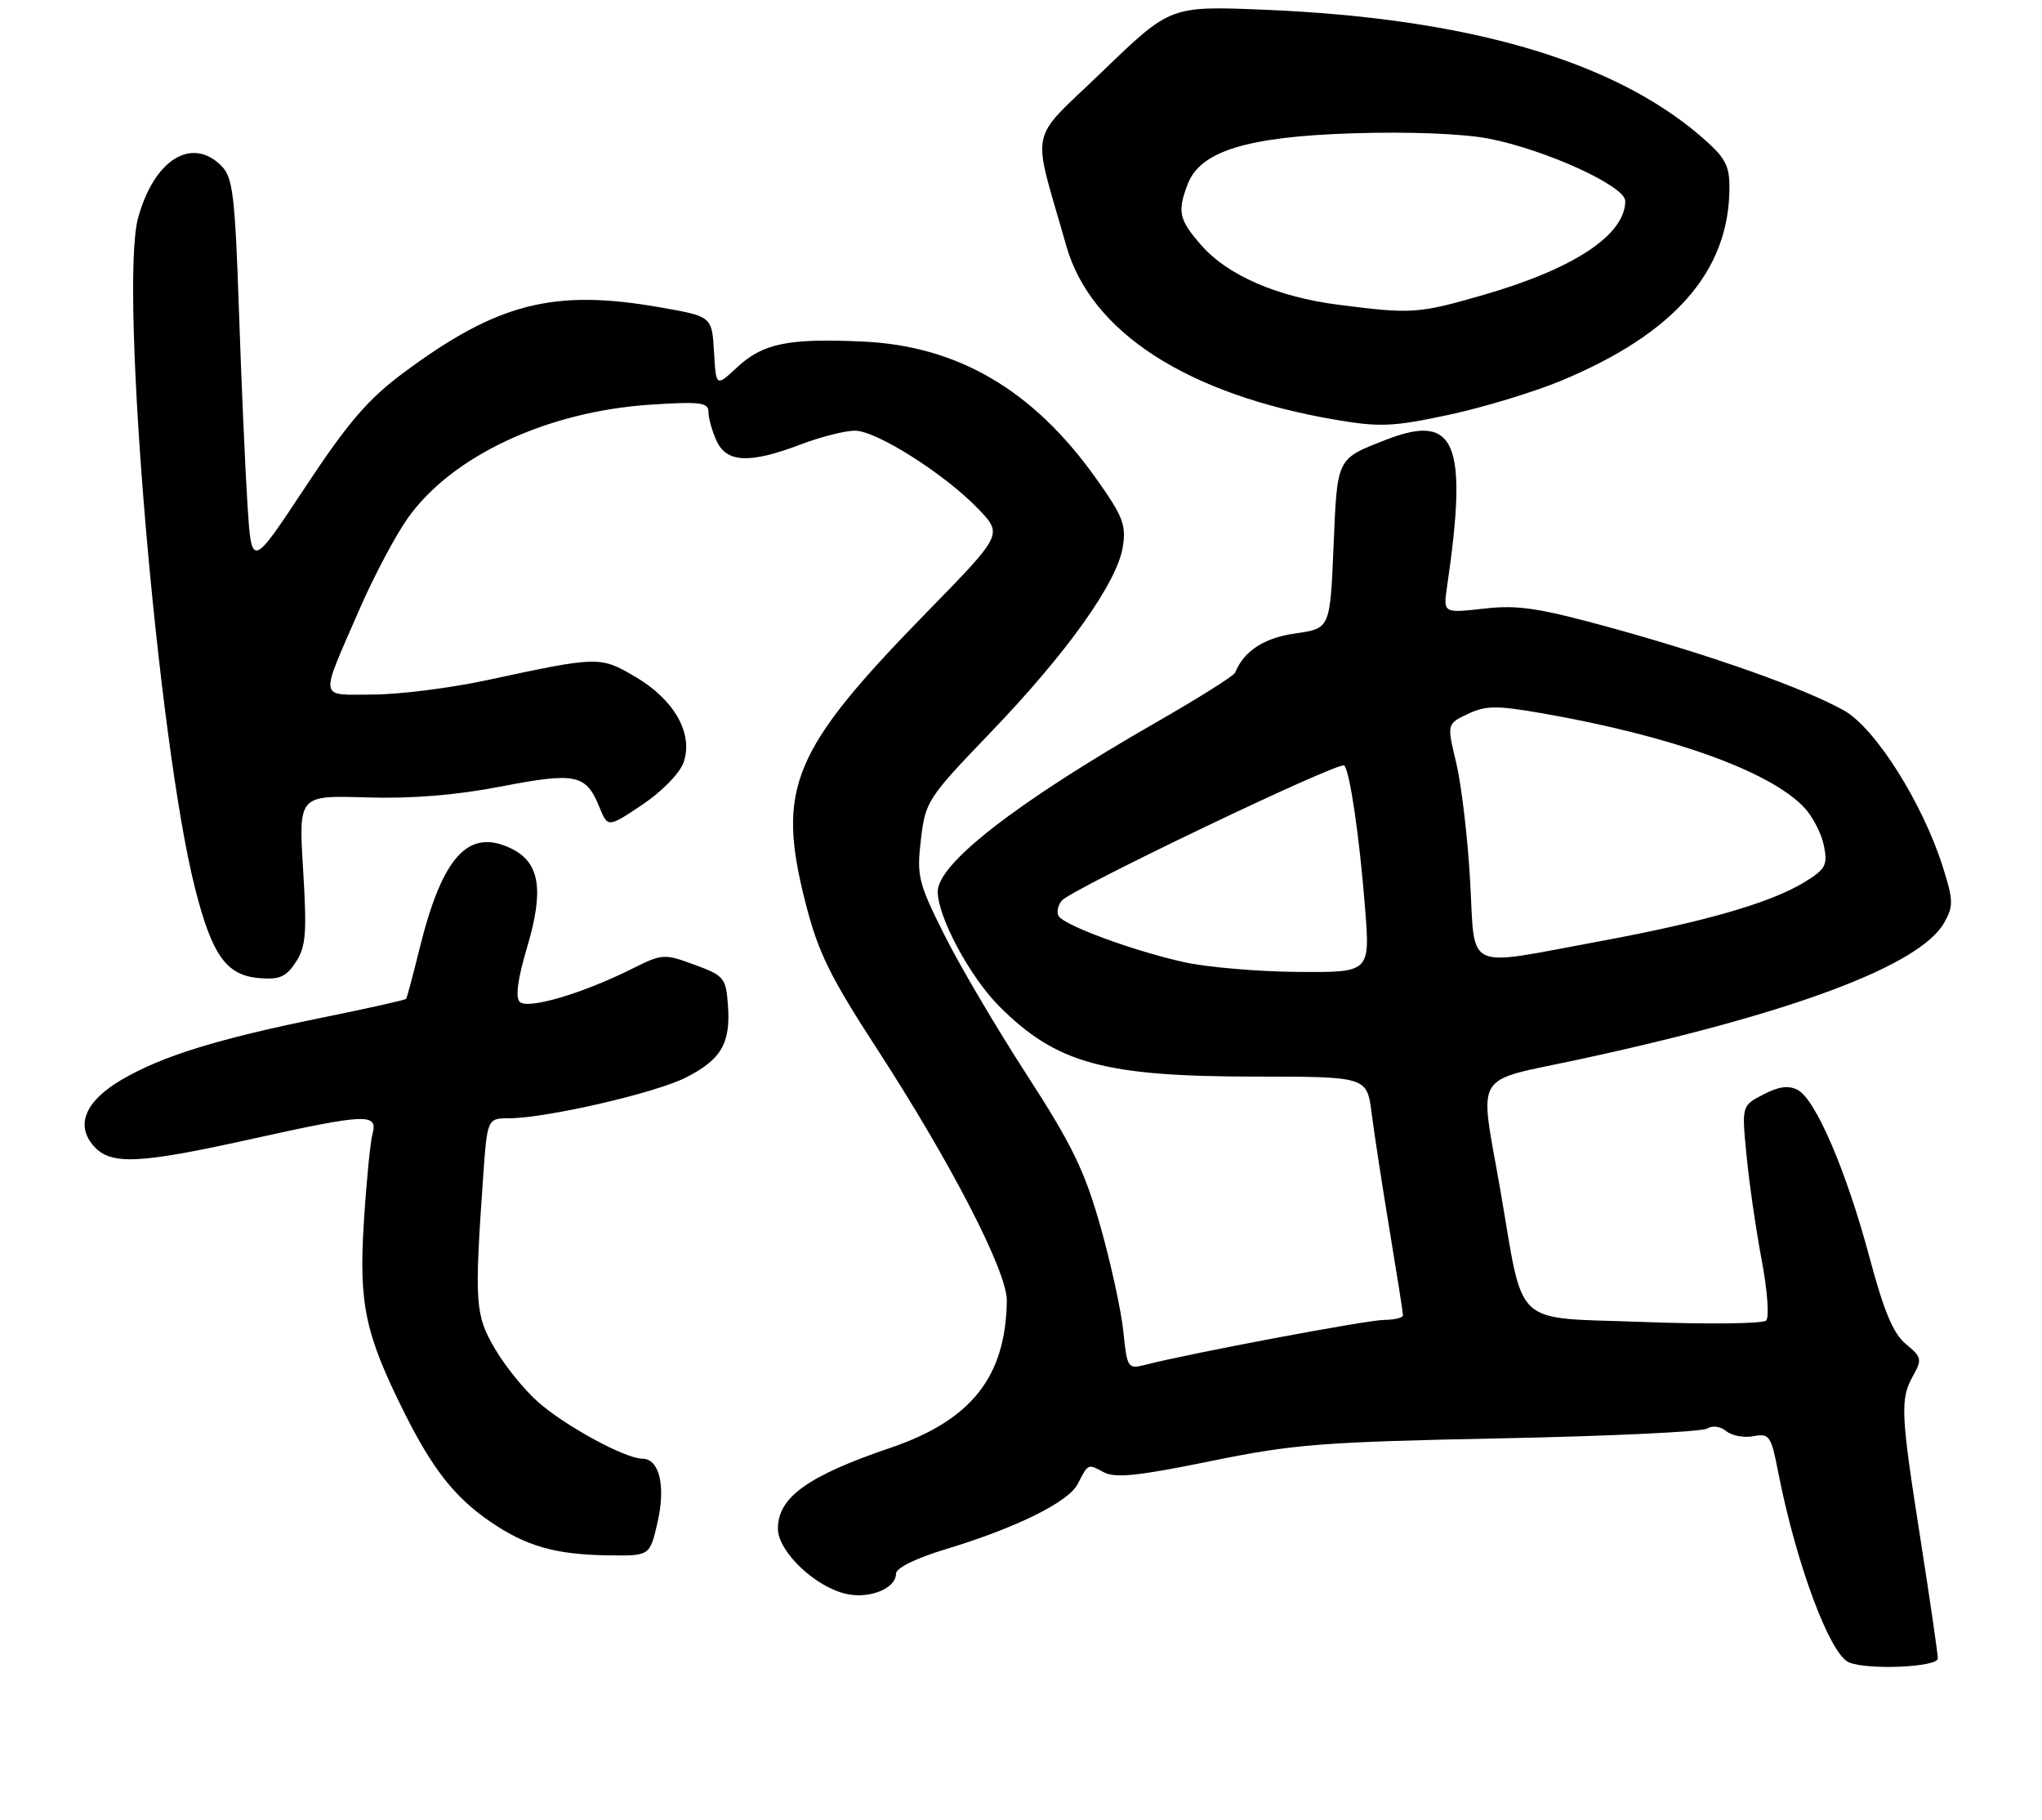 <?xml version="1.0" encoding="UTF-8" standalone="no"?>
<!DOCTYPE svg PUBLIC "-//W3C//DTD SVG 1.1//EN" "http://www.w3.org/Graphics/SVG/1.1/DTD/svg11.dtd" >
<svg xmlns="http://www.w3.org/2000/svg" xmlns:xlink="http://www.w3.org/1999/xlink" version="1.1" viewBox="0 0 294 262">
 <g >
 <path fill="currentColor"
d=" M 279.00 238.75 C 279.00 238.06 277.87 230.33 276.50 221.57 C 273.64 203.32 273.55 201.43 275.47 198.00 C 276.75 195.71 276.66 195.34 274.41 193.50 C 272.59 192.01 271.25 188.81 269.16 181.00 C 265.86 168.65 261.42 158.30 258.85 156.92 C 257.54 156.22 256.12 156.40 253.89 157.56 C 250.76 159.18 250.76 159.18 251.46 166.34 C 251.84 170.28 252.82 177.05 253.64 181.39 C 254.46 185.72 254.75 189.65 254.29 190.11 C 253.83 190.57 245.93 190.66 236.73 190.32 C 217.42 189.59 219.52 191.53 215.98 171.15 C 212.99 153.97 211.85 155.85 227.25 152.54 C 257.94 145.94 276.45 139.01 279.93 132.82 C 281.26 130.45 281.24 129.60 279.73 124.83 C 276.79 115.56 270.01 104.83 265.50 102.29 C 259.86 99.12 246.62 94.42 232.00 90.39 C 221.53 87.51 218.55 87.06 213.64 87.62 C 207.78 88.28 207.78 88.28 208.35 84.39 C 211.39 63.65 209.59 59.38 199.50 63.33 C 192.40 66.11 192.54 65.80 192.00 78.67 C 191.50 90.48 191.50 90.48 186.50 91.19 C 181.98 91.83 179.08 93.73 177.83 96.84 C 177.65 97.29 172.55 100.50 166.50 103.97 C 146.34 115.53 134.99 124.33 135.01 128.38 C 135.03 132.03 139.66 140.66 143.86 144.86 C 152.10 153.10 158.90 154.97 180.66 154.99 C 196.81 155.00 196.81 155.00 197.48 160.25 C 197.85 163.14 199.01 170.72 200.07 177.11 C 201.13 183.50 202.00 189.01 202.00 189.36 C 202.00 189.71 200.76 190.01 199.25 190.02 C 196.79 190.04 171.46 194.80 164.90 196.48 C 162.37 197.12 162.28 196.98 161.73 191.64 C 161.41 188.62 159.93 181.80 158.42 176.50 C 156.16 168.52 154.32 164.75 147.80 154.68 C 143.46 147.98 138.11 138.90 135.92 134.50 C 132.21 127.08 131.97 126.09 132.59 120.85 C 133.23 115.37 133.55 114.89 142.61 105.46 C 153.58 94.05 160.82 83.91 161.65 78.77 C 162.17 75.55 161.69 74.32 157.71 68.74 C 148.70 56.12 137.86 49.78 124.21 49.17 C 113.48 48.68 109.82 49.43 106.12 52.89 C 103.09 55.71 103.09 55.71 102.80 50.63 C 102.50 45.55 102.50 45.55 95.00 44.24 C 79.71 41.56 71.60 43.63 58.09 53.67 C 52.98 57.47 50.13 60.79 43.95 70.13 C 36.22 81.83 36.22 81.83 35.63 72.66 C 35.31 67.62 34.75 55.01 34.40 44.62 C 33.83 28.03 33.52 25.52 31.87 23.87 C 27.60 19.60 22.17 23.00 19.88 31.38 C 17.16 41.34 22.73 106.82 28.09 127.92 C 30.54 137.54 32.58 140.40 37.29 140.81 C 40.24 141.06 41.19 140.65 42.59 138.51 C 44.05 136.28 44.20 134.34 43.64 125.20 C 42.99 114.50 42.99 114.50 52.75 114.80 C 59.30 115.00 65.67 114.48 72.18 113.22 C 82.88 111.15 84.37 111.46 86.28 116.15 C 87.51 119.17 87.51 119.17 92.49 115.84 C 95.31 113.95 97.88 111.31 98.42 109.76 C 99.86 105.64 97.09 100.73 91.50 97.45 C 86.38 94.45 86.24 94.45 70.00 97.94 C 64.78 99.06 57.43 99.98 53.68 99.99 C 45.78 100.00 45.95 101.07 51.79 87.64 C 53.83 82.96 56.94 77.09 58.70 74.61 C 65.06 65.62 78.80 59.21 93.75 58.25 C 100.85 57.79 102.00 57.94 102.00 59.31 C 102.00 60.19 102.52 62.05 103.16 63.45 C 104.61 66.63 107.92 66.78 115.24 64.00 C 118.13 62.90 121.67 62.00 123.09 62.00 C 126.21 62.00 136.17 68.34 140.93 73.35 C 144.36 76.96 144.36 76.96 133.35 88.23 C 114.00 108.05 111.75 113.44 115.98 130.00 C 117.79 137.10 119.49 140.56 126.27 151.00 C 136.98 167.50 145.01 183.08 144.96 187.25 C 144.81 198.21 139.86 204.46 128.21 208.43 C 116.29 212.48 112.00 215.56 112.00 220.07 C 112.00 223.36 117.38 228.49 121.87 229.47 C 125.22 230.21 129.00 228.67 129.00 226.56 C 129.00 225.73 131.85 224.33 136.25 223.00 C 146.29 219.96 153.80 216.25 155.14 213.68 C 156.71 210.66 156.59 210.71 158.92 211.95 C 160.55 212.83 163.90 212.48 174.25 210.36 C 186.21 207.91 190.28 207.59 216.00 207.07 C 231.68 206.76 245.08 206.12 245.79 205.66 C 246.55 205.18 247.69 205.33 248.54 206.03 C 249.34 206.69 251.10 207.02 252.45 206.76 C 254.74 206.33 255.00 206.69 256.01 211.90 C 258.59 225.11 263.47 238.22 266.22 239.33 C 269.03 240.46 279.00 240.01 279.00 238.75 Z  M 94.65 219.25 C 95.88 213.97 94.95 210.00 92.49 210.00 C 90.05 210.00 81.44 205.33 77.50 201.86 C 75.53 200.14 72.73 196.69 71.27 194.19 C 68.41 189.32 68.29 187.63 69.54 169.75 C 70.15 161.00 70.15 161.00 73.32 160.99 C 78.72 160.96 94.40 157.35 98.78 155.11 C 103.85 152.53 105.20 150.19 104.81 144.73 C 104.52 140.77 104.26 140.46 100.00 138.89 C 95.64 137.28 95.36 137.29 91.00 139.47 C 83.87 143.04 75.96 145.36 74.83 144.23 C 74.18 143.58 74.54 140.89 75.90 136.35 C 78.35 128.10 77.72 124.15 73.61 122.16 C 67.44 119.16 63.68 123.28 60.39 136.63 C 59.46 140.41 58.60 143.63 58.47 143.80 C 58.34 143.96 52.87 145.19 46.30 146.52 C 31.33 149.56 23.32 152.04 17.55 155.42 C 12.25 158.52 10.80 162.01 13.54 165.04 C 15.98 167.74 20.02 167.56 36.01 164.02 C 52.81 160.30 54.44 160.23 53.63 163.25 C 53.30 164.49 52.74 170.26 52.38 176.07 C 51.65 187.79 52.58 192.10 58.28 203.50 C 62.26 211.46 65.48 215.55 70.49 219.00 C 75.72 222.59 79.90 223.80 87.52 223.91 C 93.55 224.00 93.55 224.00 94.65 219.25 Z  M 224.67 54.85 C 241.11 48.04 249.00 39.00 249.00 26.95 C 249.00 23.73 248.36 22.61 244.78 19.54 C 232.05 8.64 211.13 2.60 182.00 1.40 C 168.50 0.85 168.50 0.85 158.78 10.23 C 147.88 20.76 148.51 17.73 153.52 35.39 C 157.05 47.83 170.96 56.80 192.34 60.44 C 198.63 61.51 200.59 61.43 208.50 59.74 C 213.45 58.68 220.73 56.48 224.67 54.85 Z  M 170.50 138.52 C 163.30 136.93 153.27 133.25 152.43 131.89 C 152.10 131.35 152.30 130.35 152.87 129.66 C 154.24 128.01 192.86 109.53 193.54 110.20 C 194.35 111.01 195.74 120.54 196.54 130.75 C 197.26 140.00 197.26 140.00 186.88 139.92 C 181.17 139.88 173.80 139.25 170.50 138.52 Z  M 211.66 126.75 C 211.31 120.56 210.41 112.96 209.67 109.86 C 208.31 104.21 208.31 104.21 211.34 102.78 C 213.91 101.56 215.48 101.55 221.93 102.67 C 240.63 105.92 254.86 111.03 259.77 116.26 C 260.98 117.54 262.25 120.01 262.60 121.74 C 263.16 124.54 262.85 125.12 259.86 126.96 C 255.00 129.96 245.44 132.72 230.22 135.53 C 210.56 139.16 212.42 140.05 211.66 126.75 Z  M 192.68 43.87 C 183.93 42.75 176.77 39.65 172.99 35.34 C 169.74 31.64 169.48 30.49 171.00 26.51 C 172.81 21.75 179.56 19.67 194.81 19.19 C 202.80 18.93 210.60 19.24 214.31 19.95 C 222.45 21.52 234.00 26.78 234.00 28.93 C 234.00 33.80 226.65 38.68 213.64 42.44 C 204.20 45.17 203.26 45.23 192.68 43.87 Z "/>
</g>
</svg>